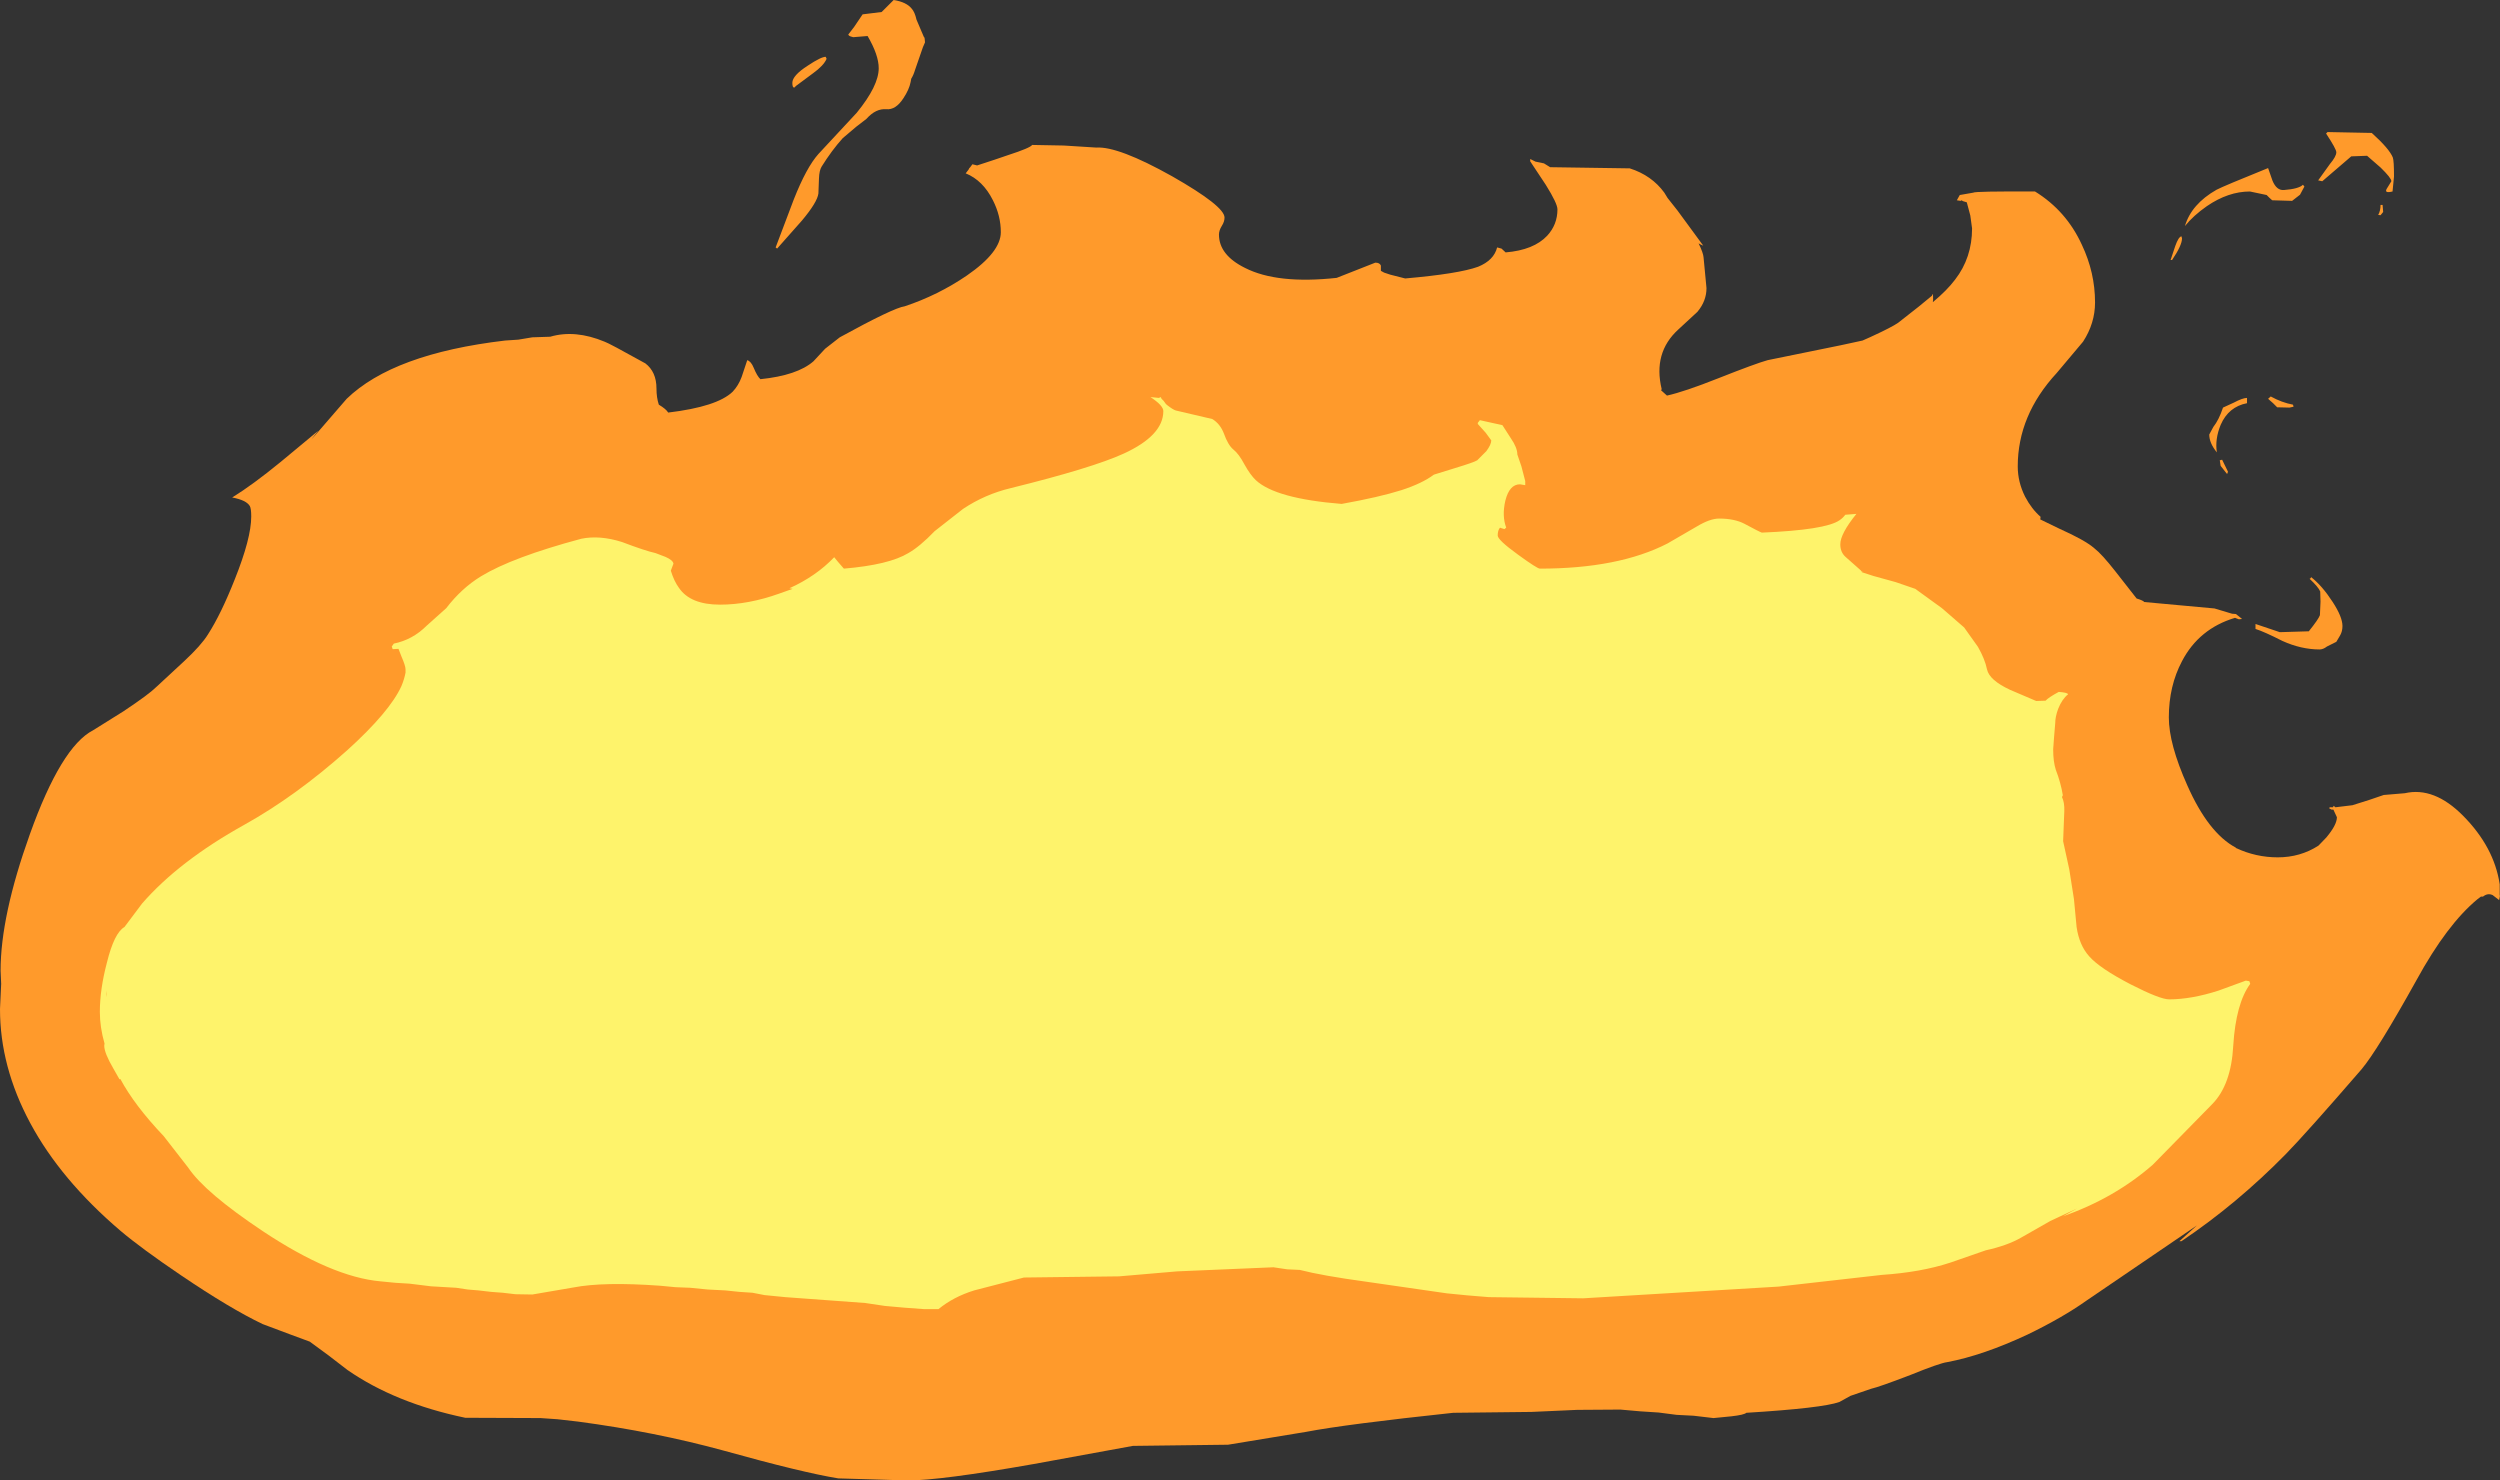 <?xml version="1.0" encoding="UTF-8" standalone="no"?>
<svg xmlns:ffdec="https://www.free-decompiler.com/flash" xmlns:xlink="http://www.w3.org/1999/xlink" ffdec:objectType="shape" height="252.8px" width="426.9px" xmlns="http://www.w3.org/2000/svg">
  <rect width="100%" height="100%" fill="#333333" stroke="none"/>
  <g transform="matrix(1.0, 0.0, 0.0, 1.0, 218.4, 496.8)">
    <path d="M59.9 -468.05 Q63.65 -466.85 65.8 -463.9 L66.35 -463.0 68.05 -460.85 72.45 -454.85 Q72.05 -455.0 71.65 -455.25 72.45 -453.6 72.5 -452.85 L73.0 -447.6 Q73.0 -445.4 71.45 -443.55 L68.15 -440.5 Q63.85 -436.55 65.35 -430.35 L65.25 -430.15 66.25 -429.25 Q69.2 -429.9 75.0 -432.2 81.45 -434.75 83.45 -435.3 L95.95 -437.85 99.65 -438.65 101.0 -439.25 Q104.7 -440.95 105.75 -441.7 L109.25 -444.45 111.5 -446.3 Q111.7 -447.1 111.7 -445.65 L111.65 -445.2 Q114.1 -447.25 115.45 -449.05 118.35 -452.8 118.35 -457.8 L118.05 -460.0 117.45 -462.25 116.8 -462.45 116.55 -462.6 116.4 -462.5 115.75 -462.6 116.25 -463.5 118.55 -463.9 Q118.75 -464.15 129.1 -464.1 134.45 -460.8 137.1 -455.0 139.35 -450.25 139.35 -445.15 139.35 -441.6 137.3 -438.45 L132.8 -433.1 Q126.15 -425.9 126.15 -417.15 126.15 -414.5 127.4 -412.0 128.5 -409.9 130.05 -408.55 L130.0 -408.1 133.3 -406.5 Q137.65 -404.55 139.2 -403.2 140.5 -402.2 142.85 -399.2 L146.45 -394.6 Q147.6 -394.25 147.75 -394.0 L159.75 -392.9 162.75 -392.0 163.4 -391.95 163.85 -391.6 164.4 -391.15 164.45 -391.1 163.9 -391.05 163.25 -391.3 Q157.1 -389.45 154.2 -383.9 151.95 -379.65 151.95 -374.3 151.95 -369.75 155.1 -362.7 158.7 -354.55 163.4 -352.05 L163.4 -352.0 Q166.8 -350.4 170.55 -350.4 174.4 -350.4 177.5 -352.4 L178.85 -353.8 Q180.65 -355.95 180.65 -357.25 L180.35 -357.9 180.05 -358.55 179.75 -358.55 179.35 -358.75 179.4 -358.95 179.65 -358.95 180.0 -358.95 180.0 -359.0 180.1 -359.2 180.4 -358.95 183.3 -359.3 186.15 -360.2 188.65 -361.05 192.25 -361.35 Q197.25 -362.5 202.2 -357.5 207.5 -352.15 208.45 -345.8 L208.45 -343.9 208.5 -343.85 208.35 -343.1 207.25 -343.95 Q206.4 -344.35 205.6 -343.7 L205.25 -343.7 205.05 -343.55 204.65 -343.25 Q199.45 -338.95 194.25 -329.45 187.55 -317.4 184.85 -314.2 175.55 -303.45 171.95 -299.75 163.55 -291.2 154.1 -284.85 L153.75 -284.85 156.75 -287.55 137.95 -274.75 Q133.8 -271.8 127.8 -268.9 120.2 -265.35 114.1 -264.2 112.85 -264.05 107.8 -262.0 102.45 -259.95 101.1 -259.65 L97.6 -258.45 95.7 -257.4 Q92.8 -256.35 79.8 -255.55 79.45 -255.2 77.25 -254.95 L74.2 -254.65 70.8 -255.05 67.9 -255.2 64.8 -255.6 61.7 -255.8 58.3 -256.1 50.9 -256.05 43.1 -255.7 29.75 -255.55 Q11.45 -253.6 4.65 -252.3 L-8.7 -250.1 -24.95 -249.9 -41.9 -246.8 Q-57.75 -244.0 -63.4 -244.0 L-75.25 -244.35 Q-81.4 -245.35 -94.85 -249.1 -106.55 -252.3 -119.7 -254.05 L-123.2 -254.45 -126.1 -254.65 -138.95 -254.7 Q-150.9 -257.2 -159.05 -262.85 L-162.3 -265.35 -165.5 -267.7 -168.75 -268.9 -173.55 -270.7 Q-179.1 -273.35 -187.45 -279.0 -194.25 -283.6 -197.85 -286.65 -208.05 -295.35 -213.25 -305.05 -218.4 -314.65 -218.4 -324.5 L-218.2 -328.8 -218.3 -331.05 Q-218.3 -340.4 -213.3 -354.35 -207.95 -369.3 -202.5 -372.1 L-197.3 -375.35 Q-192.95 -378.25 -191.7 -379.5 L-186.95 -383.9 Q-184.05 -386.6 -182.9 -388.45 -180.65 -391.95 -178.3 -397.9 -175.5 -404.9 -175.5 -408.6 -175.5 -410.0 -175.75 -410.4 -176.35 -411.4 -178.75 -411.85 -175.2 -414.05 -170.5 -417.9 L-164.05 -423.25 -165.25 -421.75 -164.65 -422.4 -159.2 -428.7 Q-151.25 -436.4 -132.15 -438.65 L-129.9 -438.8 -127.5 -439.2 -124.45 -439.3 Q-120.2 -440.55 -115.15 -438.45 -114.4 -438.2 -108.2 -434.75 -106.3 -433.3 -106.3 -430.45 -106.3 -428.9 -105.9 -427.7 -104.65 -426.95 -104.3 -426.35 -95.95 -427.35 -93.3 -429.9 -92.3 -430.95 -91.75 -432.45 L-90.8 -435.3 Q-90.15 -435.1 -89.7 -434.0 -89.1 -432.55 -88.55 -432.05 -82.25 -432.7 -79.5 -435.1 L-77.5 -437.25 -75.0 -439.2 Q-65.8 -444.25 -63.9 -444.5 -58.2 -446.4 -53.3 -449.75 -47.5 -453.75 -47.5 -457.15 -47.5 -459.95 -48.85 -462.6 -50.55 -466.0 -53.5 -467.2 L-53.0 -467.85 -52.85 -468.15 -52.8 -468.15 -52.35 -468.75 -51.55 -468.55 Q-48.15 -469.65 -46.3 -470.3 -42.45 -471.55 -42.15 -472.05 L-36.75 -471.95 -31.2 -471.6 Q-27.45 -471.85 -18.25 -466.7 -9.3 -461.6 -9.3 -459.65 -9.3 -458.95 -9.75 -458.25 -10.25 -457.45 -10.25 -456.75 -10.25 -453.25 -5.8 -451.05 -0.3 -448.25 9.85 -449.35 L16.45 -451.95 Q17.2 -451.95 17.4 -451.45 L17.4 -450.55 17.95 -450.25 19.0 -449.9 21.55 -449.25 Q30.7 -450.05 34.0 -451.25 36.7 -452.35 37.25 -454.55 L38.0 -454.35 38.7 -453.7 Q43.5 -454.1 45.8 -456.55 47.55 -458.45 47.55 -461.05 47.55 -462.05 45.55 -465.25 L42.9 -469.25 42.9 -469.65 43.8 -469.2 45.25 -468.9 46.3 -468.25 59.9 -468.05 M160.1 -464.4 Q161.35 -465.05 168.9 -468.1 L169.65 -465.95 Q170.35 -464.25 171.6 -464.35 174.15 -464.55 174.85 -465.25 L175.1 -464.95 174.35 -463.55 173.0 -462.5 169.6 -462.6 169.1 -463.05 168.65 -463.5 165.8 -464.1 Q162.1 -464.1 158.45 -461.6 156.15 -460.0 154.7 -458.2 155.8 -461.95 160.1 -464.4 M153.05 -454.8 Q153.6 -456.35 154.1 -456.45 L154.2 -456.1 Q154.2 -454.9 152.5 -452.4 L152.25 -452.4 153.05 -454.8 M159.55 -423.9 Q160.5 -425.1 161.2 -427.2 L163.05 -428.05 Q164.55 -428.85 165.3 -428.85 L165.3 -427.95 Q162.15 -427.35 160.8 -424.25 159.8 -421.8 160.15 -419.55 158.85 -421.15 158.85 -422.6 L159.55 -423.9 M161.05 -418.3 L162.05 -416.25 161.9 -415.85 160.8 -417.25 160.65 -418.2 161.05 -418.3 M179.05 -474.25 L186.6 -474.1 Q189.6 -471.4 190.2 -469.9 190.4 -469.35 190.4 -466.65 L190.15 -464.1 Q188.7 -463.75 189.15 -464.55 L189.95 -465.85 Q189.95 -466.4 188.1 -468.2 L185.8 -470.2 183.1 -470.1 178.15 -465.85 177.45 -466.0 179.5 -468.85 Q180.55 -470.1 180.55 -470.8 180.55 -471.35 178.8 -474.0 L179.05 -474.25 M188.1 -461.8 L188.45 -461.8 188.55 -460.6 188.1 -460.05 187.7 -460.1 Q188.1 -460.8 188.1 -461.8 M169.75 -427.95 L168.9 -428.7 169.35 -429.1 Q171.25 -428.05 173.15 -427.7 L173.25 -427.35 172.55 -427.2 170.45 -427.25 169.75 -427.95 M176.25 -398.25 Q178.15 -396.75 179.9 -394.05 181.6 -391.45 181.6 -389.9 181.6 -389.0 181.2 -388.3 L180.55 -387.2 178.95 -386.4 Q178.3 -385.9 177.7 -385.9 174.55 -385.9 171.35 -387.35 168.2 -388.95 166.75 -389.4 L166.75 -390.25 170.9 -388.85 175.85 -389.0 Q177.5 -391.05 177.75 -391.75 L177.85 -394.05 177.8 -395.8 Q177.45 -396.6 176.0 -397.95 176.0 -398.0 176.15 -398.05 L176.25 -398.25 M-62.7 -495.3 Q-62.2 -494.75 -61.9 -493.45 L-61.05 -491.45 -60.6 -490.4 -60.55 -490.45 -60.5 -490.15 -60.45 -489.6 -60.45 -489.55 -60.8 -488.75 -62.15 -484.85 Q-62.4 -484.0 -62.8 -483.35 L-62.9 -482.8 Q-63.15 -481.5 -64.15 -480.0 -65.45 -478.0 -67.05 -478.15 -68.85 -478.3 -70.45 -476.5 L-72.2 -475.15 -74.5 -473.2 Q-76.35 -471.15 -78.1 -468.35 -78.5 -467.7 -78.55 -466.35 L-78.65 -463.75 Q-78.85 -462.25 -81.45 -459.15 L-85.7 -454.35 -85.95 -454.55 -82.85 -462.75 Q-80.7 -468.2 -78.65 -470.5 L-72.1 -477.55 Q-68.35 -482.15 -68.35 -485.15 -68.35 -487.4 -70.25 -490.65 L-72.7 -490.45 -73.05 -490.55 Q-73.45 -490.65 -73.55 -490.9 L-72.55 -492.2 -71.1 -494.35 -67.85 -494.75 -65.8 -496.8 Q-63.6 -496.45 -62.7 -495.3 M-83.1 -482.65 Q-83.1 -483.9 -80.45 -485.6 -78.2 -487.1 -77.4 -487.1 L-77.25 -486.75 Q-77.75 -485.6 -79.55 -484.3 L-82.45 -482.15 -82.75 -481.85 Q-83.1 -481.8 -83.1 -482.65" fill="#ff9a2b" fill-rule="evenodd" stroke="none"/>
    <path d="M33.95 -424.6 L34.3 -425.05 38.15 -424.2 39.6 -421.95 Q40.7 -420.35 40.7 -419.2 L41.4 -417.15 42.05 -414.65 42.05 -413.95 41.15 -414.1 Q39.35 -414.1 38.65 -411.3 38.05 -408.7 38.8 -406.7 L38.5 -406.45 37.85 -406.65 37.75 -406.7 37.6 -406.5 Q37.35 -406.05 37.35 -405.35 37.35 -404.6 40.8 -402.1 44.1 -399.7 44.55 -399.7 58.0 -399.7 66.35 -404.0 L71.35 -406.9 Q73.6 -408.25 75.15 -408.25 77.8 -408.25 79.5 -407.35 82.1 -405.95 82.45 -405.85 93.3 -406.3 95.7 -407.95 96.3 -408.35 96.7 -408.9 L98.6 -409.05 Q95.85 -405.65 95.85 -403.85 95.85 -402.5 96.75 -401.7 L99.35 -399.4 99.5 -399.2 Q99.9 -399.15 99.5 -399.1 L101.5 -398.45 105.3 -397.4 108.65 -396.25 113.2 -392.95 117.0 -389.65 119.35 -386.35 Q120.55 -384.25 120.9 -382.5 121.3 -380.65 124.85 -379.0 L129.3 -377.1 130.9 -377.15 Q131.4 -377.7 133.15 -378.65 134.6 -378.55 134.75 -378.25 133.7 -377.4 133.05 -375.75 132.55 -374.4 132.55 -373.3 L132.35 -370.9 132.2 -368.85 Q132.2 -366.75 132.65 -365.35 133.5 -363.15 133.85 -361.0 L133.7 -360.7 Q134.15 -359.8 134.1 -358.3 L133.9 -353.15 134.95 -348.35 135.75 -343.25 136.2 -338.5 Q136.65 -335.4 138.35 -333.5 140.15 -331.45 145.45 -328.7 150.45 -326.15 152.0 -326.15 155.8 -326.15 160.45 -327.65 L165.1 -329.35 165.7 -329.25 165.85 -328.8 Q163.4 -325.45 162.95 -318.25 162.6 -311.55 159.35 -308.25 L149.2 -297.9 Q142.6 -292.15 133.85 -289.1 L136.3 -290.45 131.7 -288.3 126.7 -285.45 Q124.35 -284.1 120.7 -283.3 L114.65 -281.2 Q109.65 -279.55 102.95 -279.1 L85.3 -277.1 51.95 -275.1 35.85 -275.3 32.2 -275.6 28.65 -275.95 14.8 -277.95 Q7.45 -278.95 3.55 -279.95 L1.4 -280.05 -0.95 -280.4 -17.4 -279.7 -27.3 -278.85 -43.55 -278.65 -52.05 -276.45 Q-55.6 -275.35 -58.15 -273.25 L-60.55 -273.25 -63.95 -273.5 -67.3 -273.8 -70.65 -274.3 -84.3 -275.3 -87.85 -275.65 -89.9 -276.05 -92.15 -276.2 -94.55 -276.45 -97.5 -276.6 -100.55 -276.9 -103.05 -277.0 -105.7 -277.25 Q-115.35 -277.95 -120.5 -276.95 L-127.5 -275.75 -130.4 -275.8 -132.55 -276.05 -134.55 -276.2 -136.7 -276.45 -138.5 -276.6 -140.5 -276.9 -144.8 -277.15 -148.45 -277.6 -150.9 -277.75 -153.45 -278.0 Q-161.75 -278.75 -173.5 -286.55 -183.4 -293.15 -186.25 -297.4 L-190.45 -302.8 Q-195.4 -308.0 -197.85 -312.55 L-198.0 -312.5 -199.05 -314.35 Q-200.6 -317.0 -200.6 -318.25 L-200.55 -318.6 Q-201.35 -321.4 -201.35 -324.0 -201.35 -327.85 -200.15 -332.4 -198.9 -337.5 -197.15 -338.5 L-194.15 -342.5 Q-187.85 -349.75 -176.7 -355.95 -167.9 -360.85 -159.15 -368.65 -151.85 -375.25 -149.85 -379.65 -149.35 -380.85 -149.15 -381.95 L-149.15 -382.5 Q-149.15 -383.1 -149.85 -384.7 L-150.35 -386.0 -151.35 -385.95 -151.5 -386.4 -151.15 -386.9 Q-147.95 -387.55 -145.55 -389.95 L-142.2 -392.95 Q-139.6 -396.35 -136.25 -398.4 -130.9 -401.65 -119.15 -404.8 -116.0 -405.45 -112.2 -404.25 -108.25 -402.75 -106.45 -402.35 L-104.75 -401.7 Q-103.5 -401.15 -103.4 -400.55 L-103.85 -399.35 Q-103.3 -397.55 -102.45 -396.4 -100.5 -393.55 -95.45 -393.55 -90.6 -393.55 -85.3 -395.45 L-83.05 -396.25 -83.6 -396.35 Q-79.05 -398.4 -75.95 -401.65 L-75.3 -400.85 -74.3 -399.7 Q-66.6 -400.35 -63.3 -402.35 -61.35 -403.45 -58.8 -406.1 L-53.95 -409.9 Q-50.2 -412.4 -45.8 -413.45 -31.85 -416.9 -26.5 -419.35 -19.75 -422.45 -19.75 -426.6 -19.75 -427.55 -21.95 -429.0 L-20.5 -428.85 -20.2 -429.0 -20.05 -428.7 -19.7 -428.35 -19.3 -427.8 -19.0 -427.55 Q-18.1 -426.85 -17.6 -426.7 L-11.4 -425.25 Q-10.05 -424.45 -9.4 -422.75 -8.7 -420.8 -7.8 -420.05 -6.85 -419.3 -5.9 -417.5 -4.9 -415.7 -3.95 -414.8 -0.55 -411.65 10.7 -410.75 17.1 -411.9 20.9 -413.1 24.45 -414.25 26.45 -415.75 L30.0 -416.85 Q33.3 -417.85 33.85 -418.2 L35.4 -419.75 Q36.25 -420.9 36.25 -421.6 L35.3 -422.9 33.95 -424.4 33.95 -424.6 M-200.25 -327.65 L-200.3 -327.05 -200.25 -326.5 -200.25 -327.65" fill="#fef36b" fill-rule="evenodd" stroke="none"/>
  </g>
</svg>
